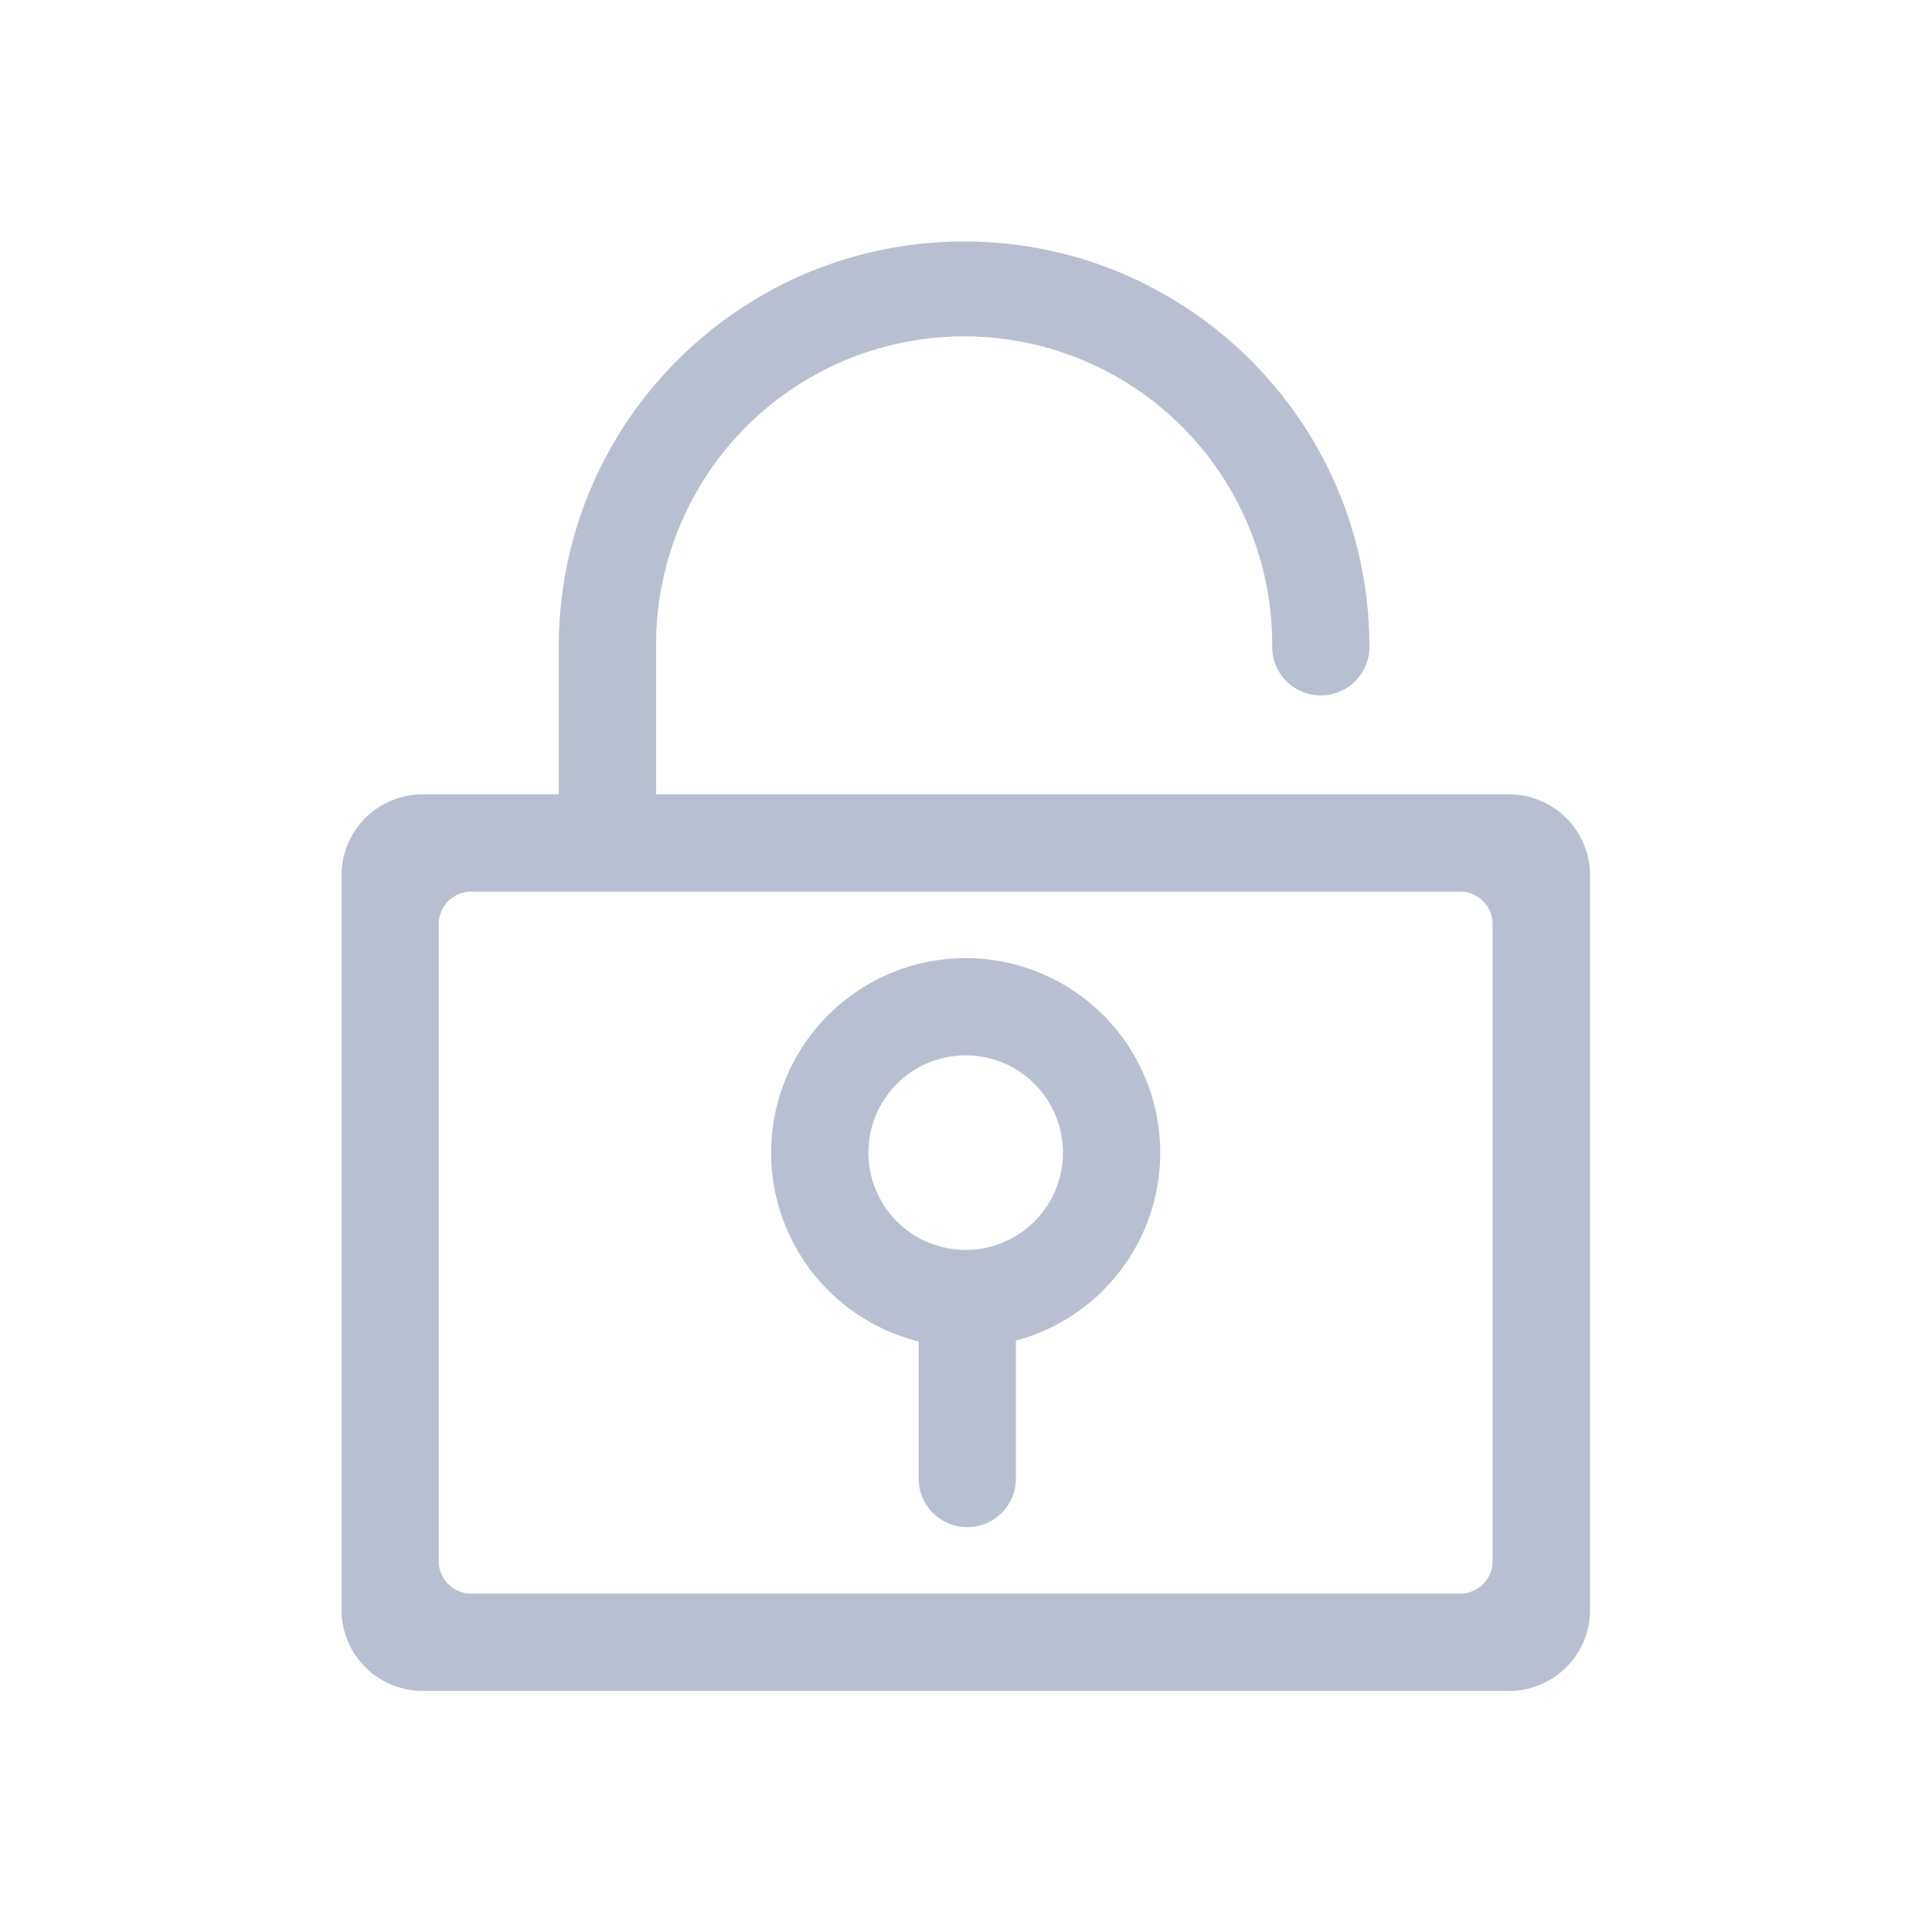 <?xml version="1.0" standalone="no"?><!DOCTYPE svg PUBLIC "-//W3C//DTD SVG 1.1//EN" "http://www.w3.org/Graphics/SVG/1.1/DTD/svg11.dtd"><svg t="1590073810542" class="icon" viewBox="0 0 1024 1024" version="1.1" xmlns="http://www.w3.org/2000/svg" p-id="3174" xmlns:xlink="http://www.w3.org/1999/xlink" width="64" height="64"><defs><style type="text/css"></style></defs><path d="M799.69 896.21H224a43 43 0 0 1-43-43V464a43 43 0 0 1 43-43h72.17v-78.2C296.13 224.18 392.3 128 511 128c118.42 0 214.45 95.81 214.82 214.16v0.67a25.77 25.77 0 1 1-51.54 0 163.27 163.27 0 1 0-326.53 0V421h452a43 43 0 0 1 43 43v389.25a43 43 0 0 1-43 43z m-8.59-406.45a17.19 17.19 0 0 0-17.18-17.19H249.73a17.2 17.2 0 0 0-17.19 17.19v337.7a17.2 17.2 0 0 0 17.19 17.19h524.19a17.19 17.19 0 0 0 17.18-17.19zM538.46 710.57v73.09a25.77 25.77 0 1 1-51.54 0V711a103.11 103.11 0 1 1 51.54-0.44z m-26.64-151.21a51.56 51.56 0 1 0 51.57 51.56 51.55 51.55 0 0 0-51.57-51.56z m0 0" fill="#B8BFD1" p-id="3175"></path></svg>